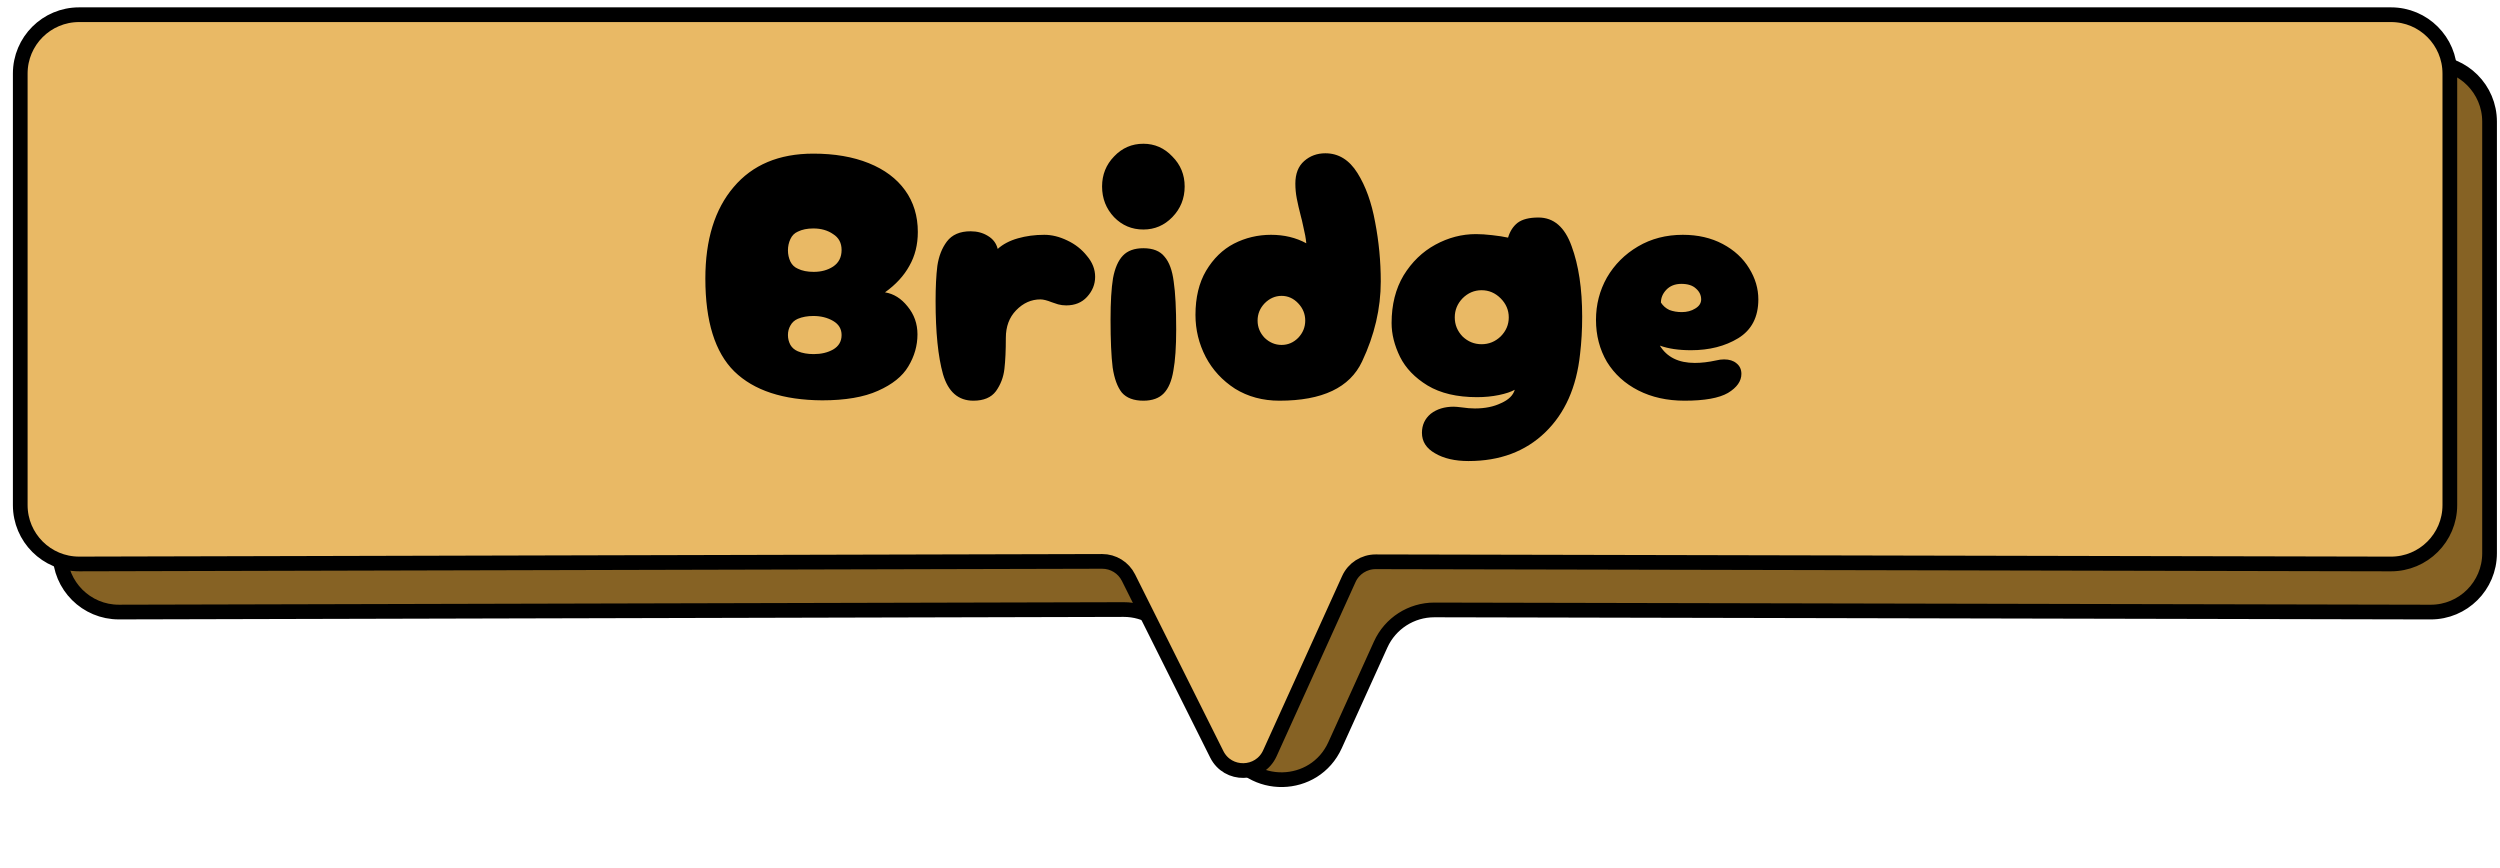 <svg width="170" height="59" viewBox="0 0 170 59" fill="none" xmlns="http://www.w3.org/2000/svg">
  <path d="M4.078 8.271C4.078 6.062 5.869 4.271 8.078 4.271H165.29C167.499 4.271 169.29 6.062 169.29 8.271V37.621C169.29 39.834 167.494 41.626 165.282 41.621L97.539 41.475C95.966 41.472 94.537 42.391 93.887 43.824L90.785 50.67C89.395 53.737 85.069 53.819 83.564 50.807L79.993 43.661C79.314 42.302 77.924 41.445 76.404 41.449L8.088 41.62C5.875 41.626 4.078 39.833 4.078 37.62V8.271Z" fill="#866224" stroke="black" stroke-linecap="round"/>
  <path d="M1.377 5C1.377 2.791 3.168 1 5.377 1H162.589C164.798 1 166.589 2.791 166.589 5V34.35C166.589 36.562 164.793 38.355 162.58 38.35L93.546 38.201C92.759 38.2 92.044 38.659 91.72 39.376L86.351 51.224C85.656 52.757 83.492 52.798 82.74 51.292L76.737 39.28C76.398 38.601 75.703 38.172 74.943 38.174L5.387 38.349C3.174 38.354 1.377 36.562 1.377 34.349V5Z" fill="#E9B965" stroke="black" stroke-linecap="round"/>
  <path d="M55.908 27.223C53.252 27.207 51.26 26.551 49.932 25.255C48.62 23.959 47.964 21.855 47.964 18.943C47.964 16.303 48.604 14.231 49.884 12.727C51.164 11.207 52.972 10.447 55.308 10.447C56.748 10.447 58.004 10.663 59.076 11.095C60.148 11.527 60.972 12.143 61.548 12.943C62.124 13.743 62.412 14.687 62.412 15.775C62.412 16.639 62.22 17.407 61.836 18.079C61.468 18.751 60.916 19.351 60.18 19.879C60.772 19.975 61.284 20.295 61.716 20.839C62.164 21.383 62.388 22.015 62.388 22.735C62.388 23.503 62.18 24.231 61.764 24.919C61.364 25.591 60.676 26.143 59.7 26.575C58.74 27.007 57.476 27.223 55.908 27.223ZM54.252 18.271C54.54 18.415 54.9 18.487 55.332 18.487C55.844 18.487 56.284 18.367 56.652 18.127C57.036 17.871 57.228 17.495 57.228 16.999C57.228 16.519 57.036 16.159 56.652 15.919C56.284 15.663 55.836 15.535 55.308 15.535C54.892 15.535 54.54 15.607 54.252 15.751C54.028 15.847 53.86 16.015 53.748 16.255C53.636 16.495 53.58 16.751 53.58 17.023C53.58 17.295 53.636 17.551 53.748 17.791C53.86 18.015 54.028 18.175 54.252 18.271ZM54.252 23.887C54.556 24.015 54.916 24.079 55.332 24.079C55.844 24.079 56.284 23.975 56.652 23.767C57.036 23.543 57.228 23.215 57.228 22.783C57.228 22.367 57.036 22.047 56.652 21.823C56.268 21.599 55.82 21.487 55.308 21.487C54.908 21.487 54.556 21.551 54.252 21.679C54.028 21.775 53.86 21.927 53.748 22.135C53.636 22.327 53.58 22.543 53.58 22.783C53.58 23.023 53.636 23.247 53.748 23.455C53.86 23.647 54.028 23.791 54.252 23.887ZM66.189 27.247C65.165 27.247 64.477 26.647 64.124 25.447C63.788 24.247 63.62 22.591 63.62 20.479C63.62 19.519 63.66 18.719 63.74 18.079C63.837 17.423 64.052 16.871 64.388 16.423C64.74 15.959 65.276 15.727 65.996 15.727C66.445 15.727 66.837 15.831 67.172 16.039C67.525 16.247 67.749 16.543 67.844 16.927C68.197 16.607 68.653 16.367 69.213 16.207C69.772 16.047 70.373 15.967 71.013 15.967C71.525 15.967 72.044 16.095 72.573 16.351C73.117 16.607 73.564 16.959 73.916 17.407C74.284 17.839 74.469 18.311 74.469 18.823C74.469 19.335 74.284 19.791 73.916 20.191C73.564 20.575 73.093 20.767 72.501 20.767C72.308 20.767 72.124 20.743 71.948 20.695C71.788 20.647 71.644 20.599 71.516 20.551C71.197 20.423 70.941 20.359 70.749 20.359C70.124 20.359 69.573 20.607 69.093 21.103C68.629 21.583 68.397 22.207 68.397 22.975C68.397 23.823 68.365 24.527 68.3 25.087C68.237 25.647 68.044 26.151 67.725 26.599C67.404 27.031 66.892 27.247 66.189 27.247ZM77.749 15.607C76.965 15.607 76.301 15.327 75.757 14.767C75.213 14.191 74.941 13.495 74.941 12.679C74.941 11.879 75.213 11.199 75.757 10.639C76.301 10.063 76.965 9.775 77.749 9.775C78.517 9.775 79.173 10.063 79.717 10.639C80.277 11.199 80.557 11.879 80.557 12.679C80.557 13.495 80.277 14.191 79.717 14.767C79.173 15.327 78.517 15.607 77.749 15.607ZM77.749 27.247C77.093 27.247 76.605 27.063 76.285 26.695C75.981 26.311 75.773 25.743 75.661 24.991C75.565 24.223 75.517 23.135 75.517 21.727C75.517 20.543 75.573 19.607 75.685 18.919C75.813 18.231 76.037 17.719 76.357 17.383C76.677 17.047 77.141 16.879 77.749 16.879C78.405 16.879 78.885 17.071 79.189 17.455C79.509 17.823 79.717 18.391 79.813 19.159C79.925 19.911 79.981 20.991 79.981 22.399C79.981 23.583 79.917 24.519 79.789 25.207C79.677 25.895 79.461 26.407 79.141 26.743C78.821 27.079 78.357 27.247 77.749 27.247ZM87.004 27.247C85.868 27.247 84.86 26.975 83.98 26.431C83.116 25.871 82.452 25.151 81.988 24.271C81.524 23.375 81.292 22.423 81.292 21.415C81.292 20.231 81.532 19.231 82.012 18.415C82.508 17.583 83.14 16.967 83.908 16.567C84.692 16.167 85.532 15.967 86.428 15.967C87.324 15.967 88.124 16.159 88.828 16.543C88.796 16.207 88.732 15.847 88.636 15.463C88.556 15.079 88.5 14.839 88.468 14.743C88.34 14.247 88.244 13.831 88.18 13.495C88.116 13.159 88.084 12.823 88.084 12.487C88.084 11.815 88.284 11.303 88.684 10.951C89.084 10.599 89.564 10.423 90.124 10.423C91.02 10.423 91.748 10.871 92.308 11.767C92.868 12.663 93.268 13.775 93.508 15.103C93.764 16.431 93.892 17.775 93.892 19.135C93.892 20.975 93.468 22.791 92.62 24.583C91.788 26.359 89.916 27.247 87.004 27.247ZM87.148 23.455C87.58 23.455 87.956 23.295 88.276 22.975C88.596 22.639 88.756 22.247 88.756 21.799C88.756 21.351 88.596 20.959 88.276 20.623C87.956 20.287 87.58 20.119 87.148 20.119C86.716 20.119 86.332 20.287 85.996 20.623C85.676 20.959 85.516 21.351 85.516 21.799C85.516 22.247 85.676 22.639 85.996 22.975C86.332 23.295 86.716 23.455 87.148 23.455ZM99.86 31.351C98.932 31.351 98.172 31.175 97.58 30.823C96.988 30.487 96.692 30.023 96.692 29.431C96.692 28.903 96.892 28.471 97.292 28.135C97.708 27.815 98.228 27.655 98.852 27.655C98.964 27.655 99.148 27.671 99.404 27.703C99.724 27.751 100.02 27.775 100.292 27.775C100.98 27.775 101.572 27.655 102.068 27.415C102.58 27.191 102.892 26.887 103.004 26.503C102.748 26.647 102.388 26.767 101.924 26.863C101.46 26.959 100.964 27.007 100.436 27.007C99.076 27.007 97.956 26.743 97.076 26.215C96.212 25.687 95.588 25.039 95.204 24.271C94.82 23.487 94.628 22.719 94.628 21.967C94.628 20.719 94.9 19.639 95.444 18.727C96.004 17.815 96.724 17.119 97.604 16.639C98.484 16.159 99.404 15.919 100.364 15.919C100.684 15.919 101.052 15.943 101.468 15.991C101.9 16.039 102.26 16.095 102.548 16.159C102.676 15.727 102.892 15.391 103.196 15.151C103.516 14.911 103.988 14.791 104.612 14.791C105.652 14.791 106.404 15.439 106.868 16.735C107.348 18.031 107.588 19.631 107.588 21.535C107.588 22.431 107.54 23.279 107.444 24.079C107.204 26.335 106.412 28.111 105.068 29.407C103.724 30.703 101.988 31.351 99.86 31.351ZM100.748 23.407C101.244 23.407 101.676 23.231 102.044 22.879C102.412 22.511 102.596 22.079 102.596 21.583C102.596 21.087 102.412 20.655 102.044 20.287C101.676 19.919 101.244 19.735 100.748 19.735C100.252 19.735 99.82 19.919 99.452 20.287C99.1 20.655 98.924 21.087 98.924 21.583C98.924 22.079 99.1 22.511 99.452 22.879C99.82 23.231 100.252 23.407 100.748 23.407ZM114.551 27.247C113.367 27.247 112.319 27.015 111.407 26.551C110.495 26.087 109.783 25.439 109.271 24.607C108.775 23.759 108.527 22.807 108.527 21.751C108.527 20.711 108.775 19.751 109.271 18.871C109.783 17.991 110.487 17.287 111.383 16.759C112.279 16.231 113.295 15.967 114.431 15.967C115.455 15.967 116.359 16.175 117.143 16.591C117.927 17.007 118.527 17.559 118.943 18.247C119.359 18.919 119.567 19.623 119.567 20.359C119.567 21.559 119.111 22.439 118.199 22.999C117.303 23.543 116.231 23.815 114.983 23.815C114.151 23.815 113.447 23.711 112.871 23.503C113.351 24.287 114.143 24.679 115.247 24.679C115.695 24.679 116.175 24.623 116.687 24.511C116.879 24.463 117.063 24.439 117.239 24.439C117.591 24.439 117.871 24.527 118.079 24.703C118.303 24.879 118.415 25.119 118.415 25.423C118.415 25.919 118.111 26.351 117.503 26.719C116.895 27.071 115.911 27.247 114.551 27.247ZM112.943 20.575C113.087 20.799 113.279 20.967 113.519 21.079C113.775 21.175 114.055 21.223 114.359 21.223C114.711 21.223 115.015 21.143 115.271 20.983C115.543 20.823 115.679 20.615 115.679 20.359C115.679 20.071 115.559 19.823 115.319 19.615C115.095 19.407 114.767 19.303 114.335 19.303C113.903 19.303 113.559 19.439 113.303 19.711C113.063 19.967 112.943 20.255 112.943 20.575Z" fill="black"/>
</svg>
